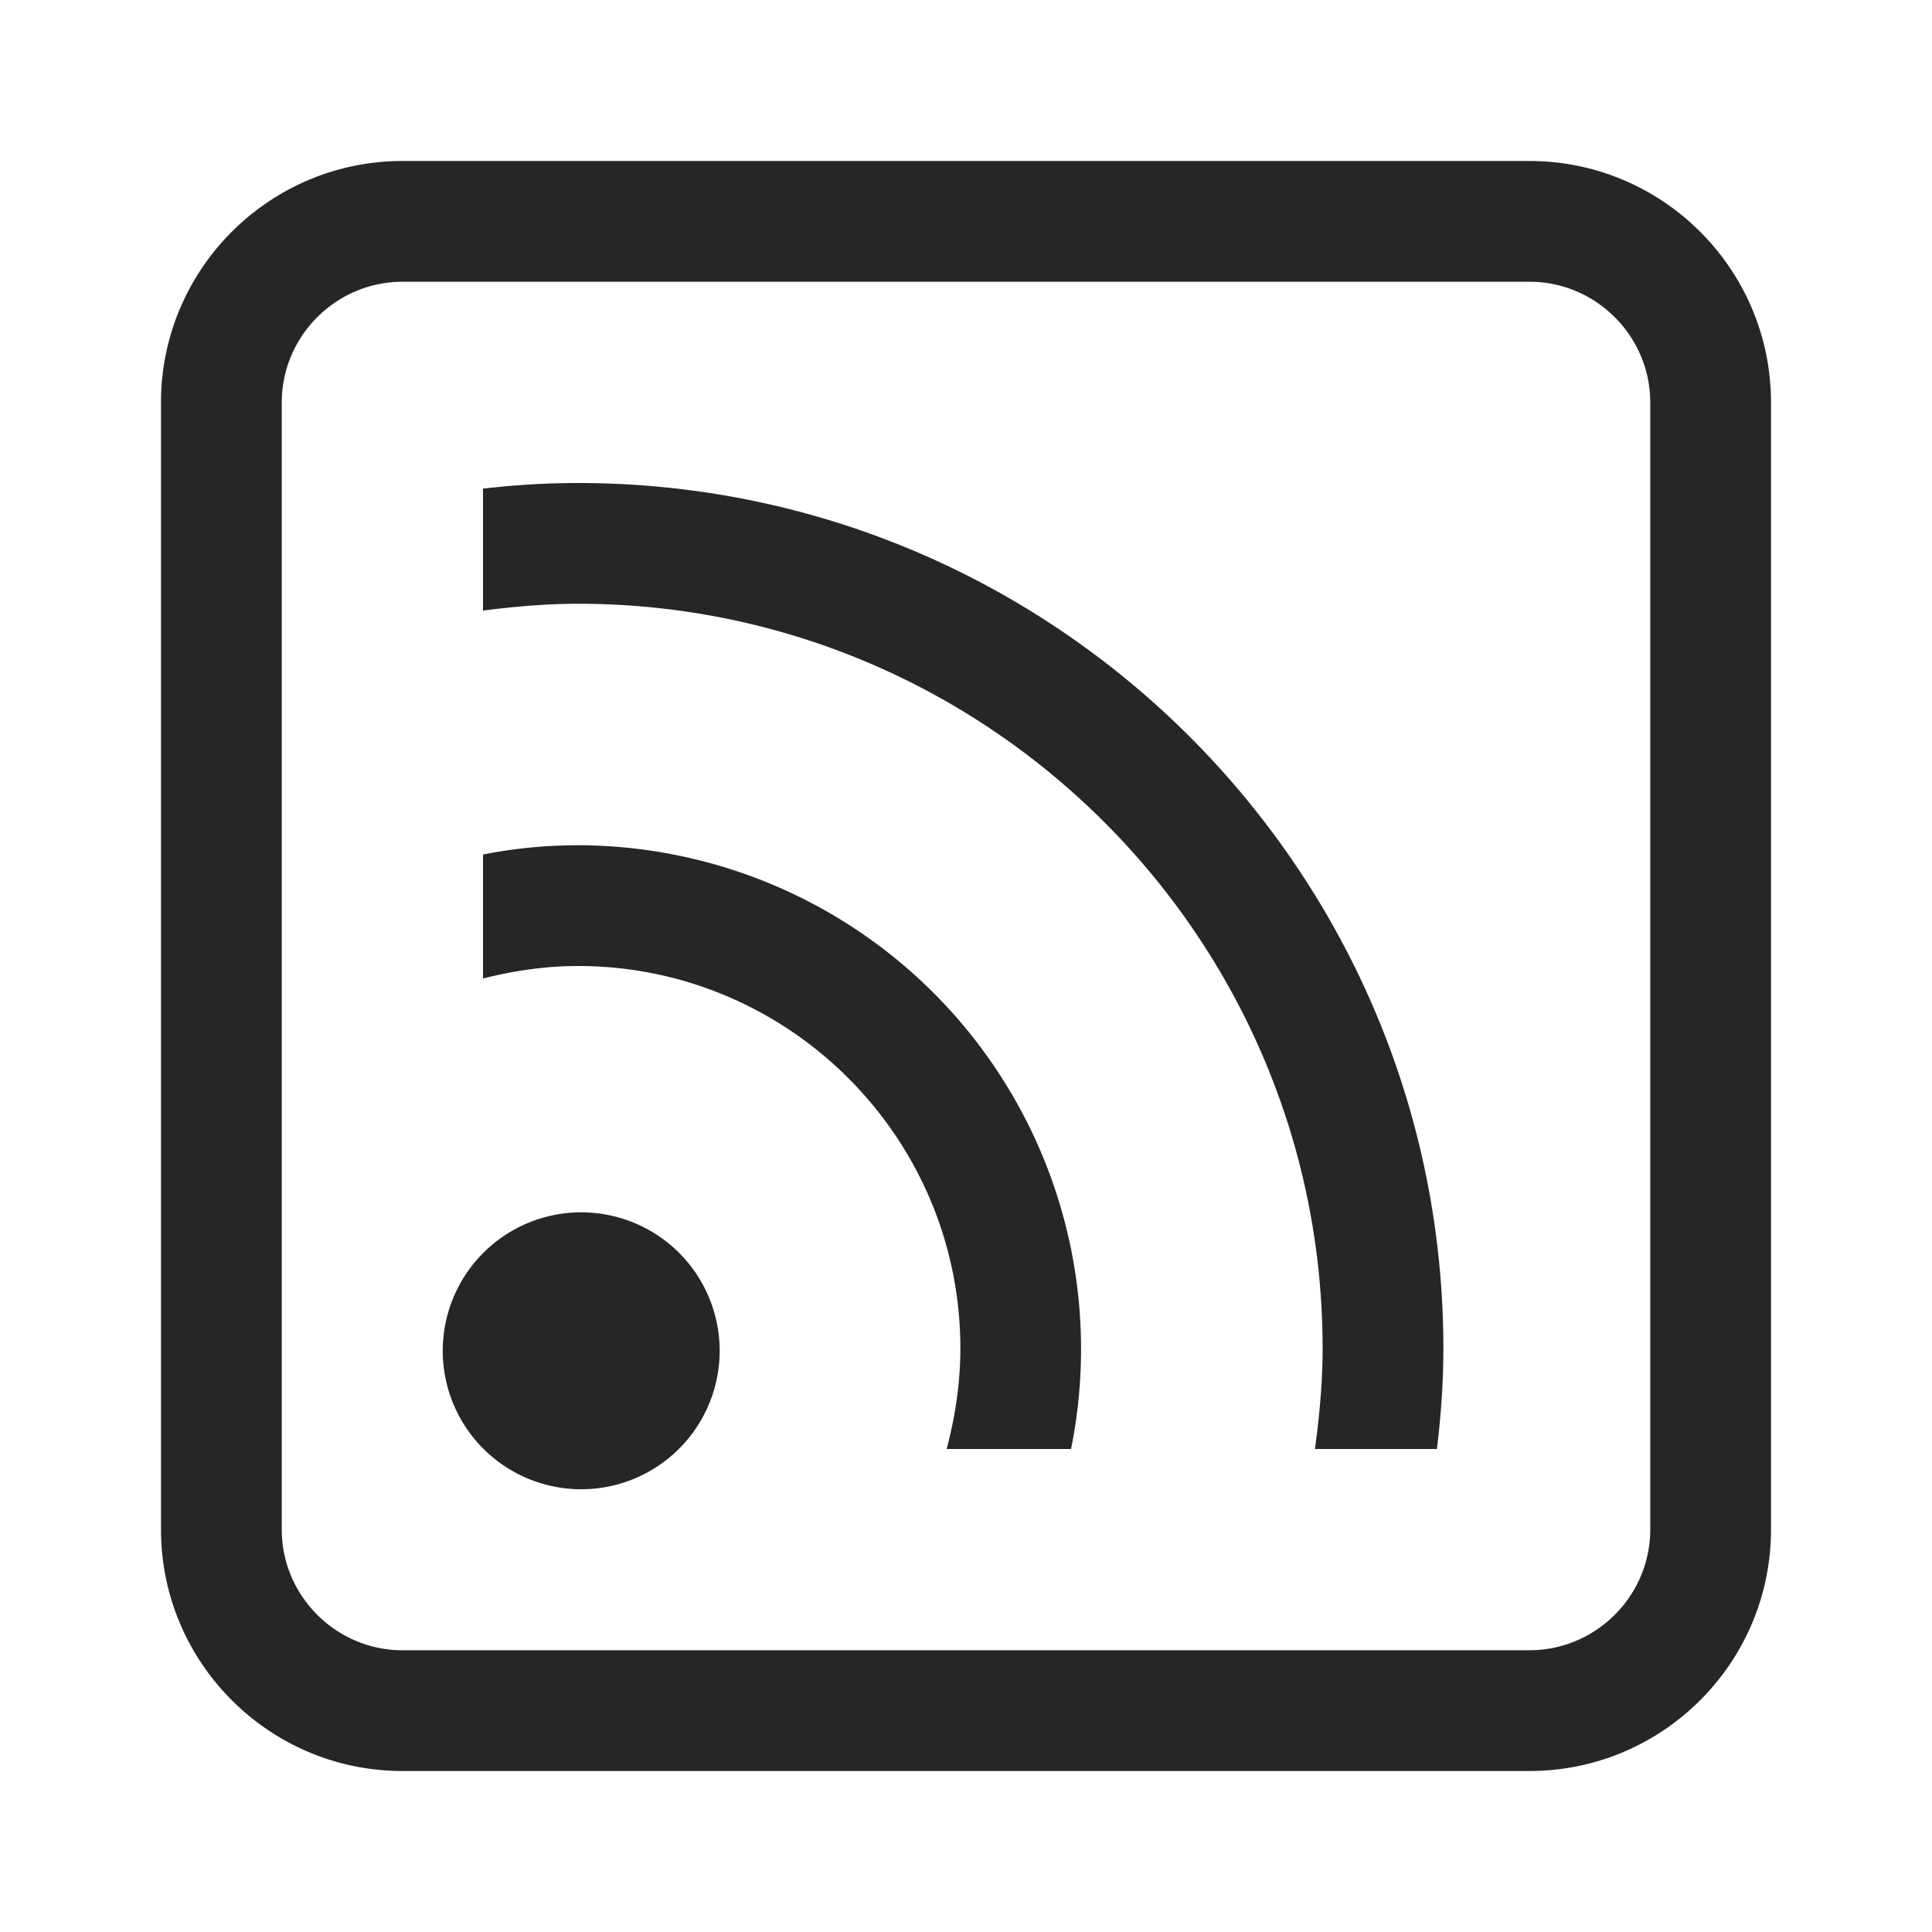 <svg xmlns="http://www.w3.org/2000/svg" width="24" height="24">
    <path fill="#262626" fill-rule="evenodd" d="M19 2c1.655 0 3 1.345 3 3v14c0 1.655-1.345 3-3 3H5c-1.655 0-3-1.345-3-3V5c0-1.655 1.345-3 3-3zm0 1.5H5c-.825 0-1.5.675-1.5 1.5v14c0 .825.675 1.5 1.5 1.5h14c.825 0 1.5-.675 1.5-1.5V5c0-.825-.675-1.5-1.5-1.5zM7.22 15.06a1.72 1.72 0 110 3.44 1.72 1.72 0 010-3.44zm-.04-4.56a6.259 6.259 0 016.125 7.5H11.76c.105-.4.17-.815.17-1.25 0-2.62-2.13-4.75-4.75-4.75-.41 0-.8.06-1.18.155v-1.54c.38-.075.775-.115 1.18-.115zm0-4.5c5.93 0 10.75 4.82 10.75 10.75 0 .425-.03.84-.08 1.25h-1.515c.055-.41.095-.825.095-1.25 0-5.1-4.15-9.25-9.25-9.25-.4 0-.79.035-1.18.085V6.07c.39-.045.78-.07 1.18-.07z"/>
</svg>
